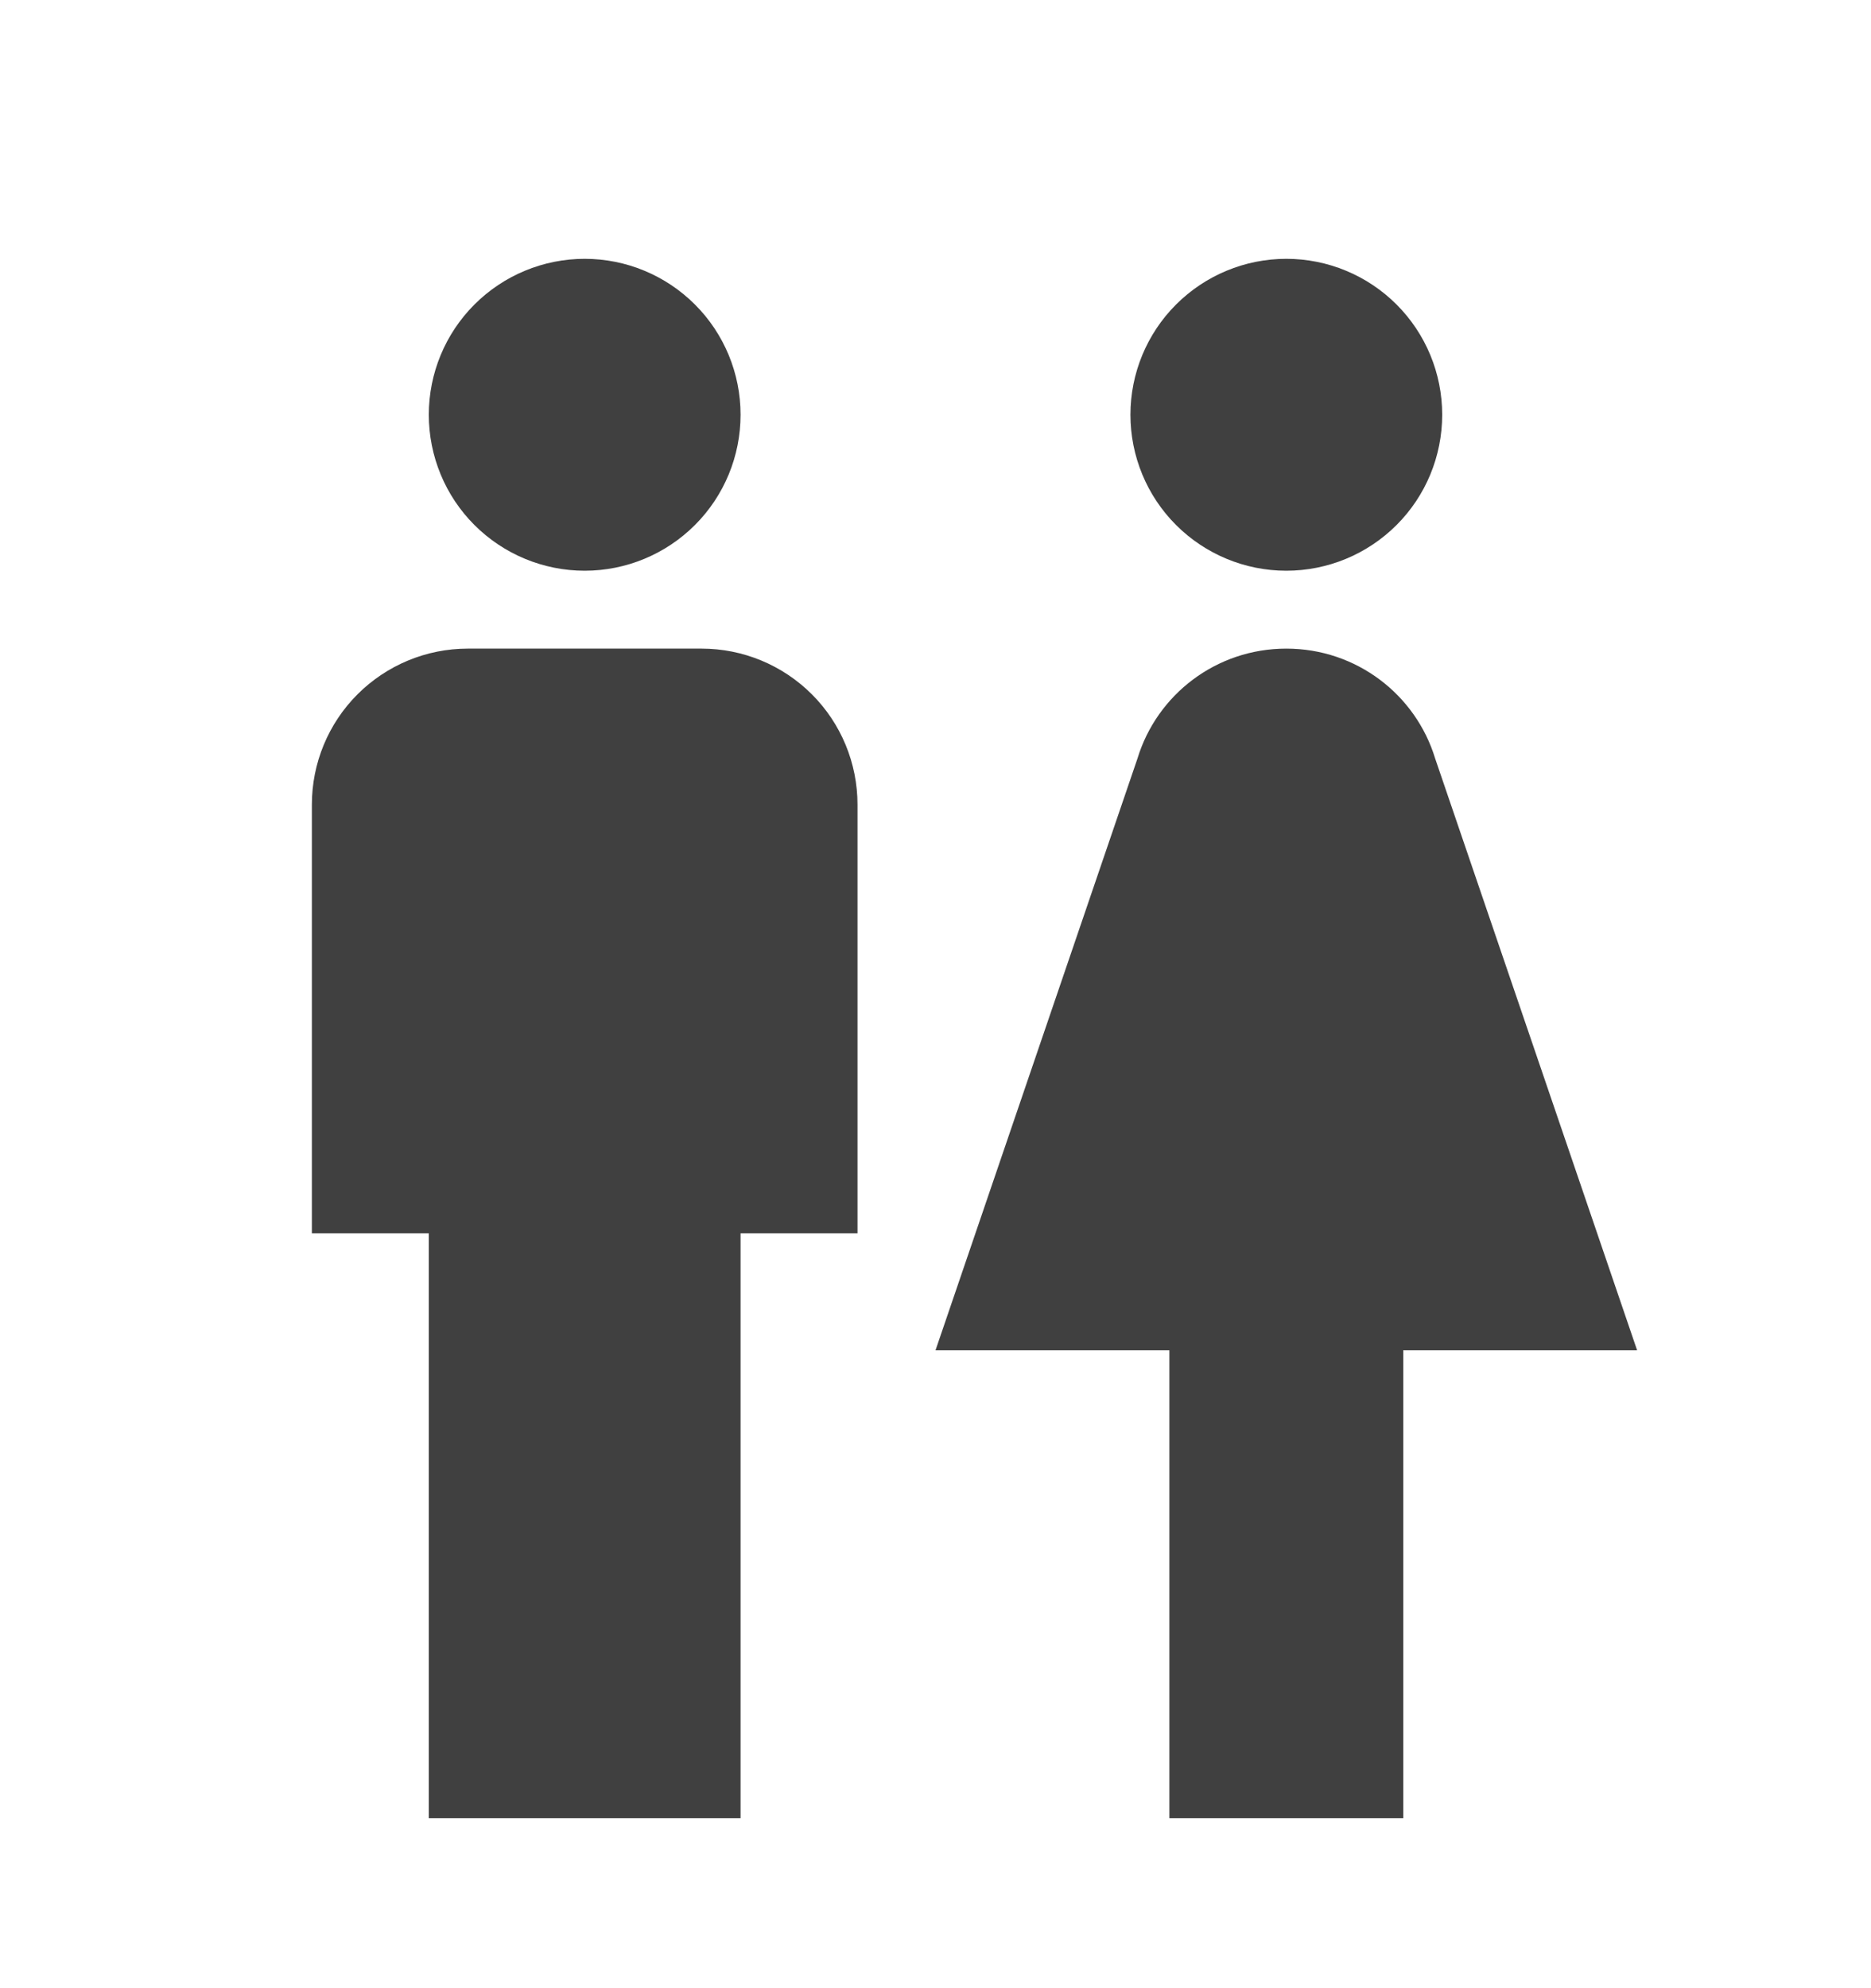 <svg width="16" height="17" viewBox="0 0 16 17" fill="none" xmlns="http://www.w3.org/2000/svg">
<path d="M5 2.213C5.354 2.213 5.693 2.354 5.943 2.604C6.193 2.854 6.333 3.193 6.333 3.546C6.333 3.9 6.193 4.239 5.943 4.489C5.693 4.739 5.354 4.88 5 4.88C4.646 4.88 4.307 4.739 4.057 4.489C3.807 4.239 3.667 3.9 3.667 3.546C3.667 3.193 3.807 2.854 4.057 2.604C4.307 2.354 4.646 2.213 5 2.213ZM4 5.546H6C6.354 5.546 6.693 5.687 6.943 5.937C7.193 6.187 7.333 6.526 7.333 6.88V10.546H6.333V15.546H3.667V10.546H2.667V6.88C2.667 6.526 2.807 6.187 3.057 5.937C3.307 5.687 3.646 5.546 4 5.546ZM11 2.213C11.354 2.213 11.693 2.354 11.943 2.604C12.193 2.854 12.333 3.193 12.333 3.546C12.333 3.9 12.193 4.239 11.943 4.489C11.693 4.739 11.354 4.88 11 4.88C10.646 4.88 10.307 4.739 10.057 4.489C9.807 4.239 9.667 3.9 9.667 3.546C9.667 3.193 9.807 2.854 10.057 2.604C10.307 2.354 10.646 2.213 11 2.213ZM10 15.546V11.546H8L9.727 6.486C9.893 5.94 10.4 5.546 11 5.546C11.6 5.546 12.107 5.94 12.273 6.486L14 11.546H12V15.546H10Z" fill="#404040"/>
</svg>
